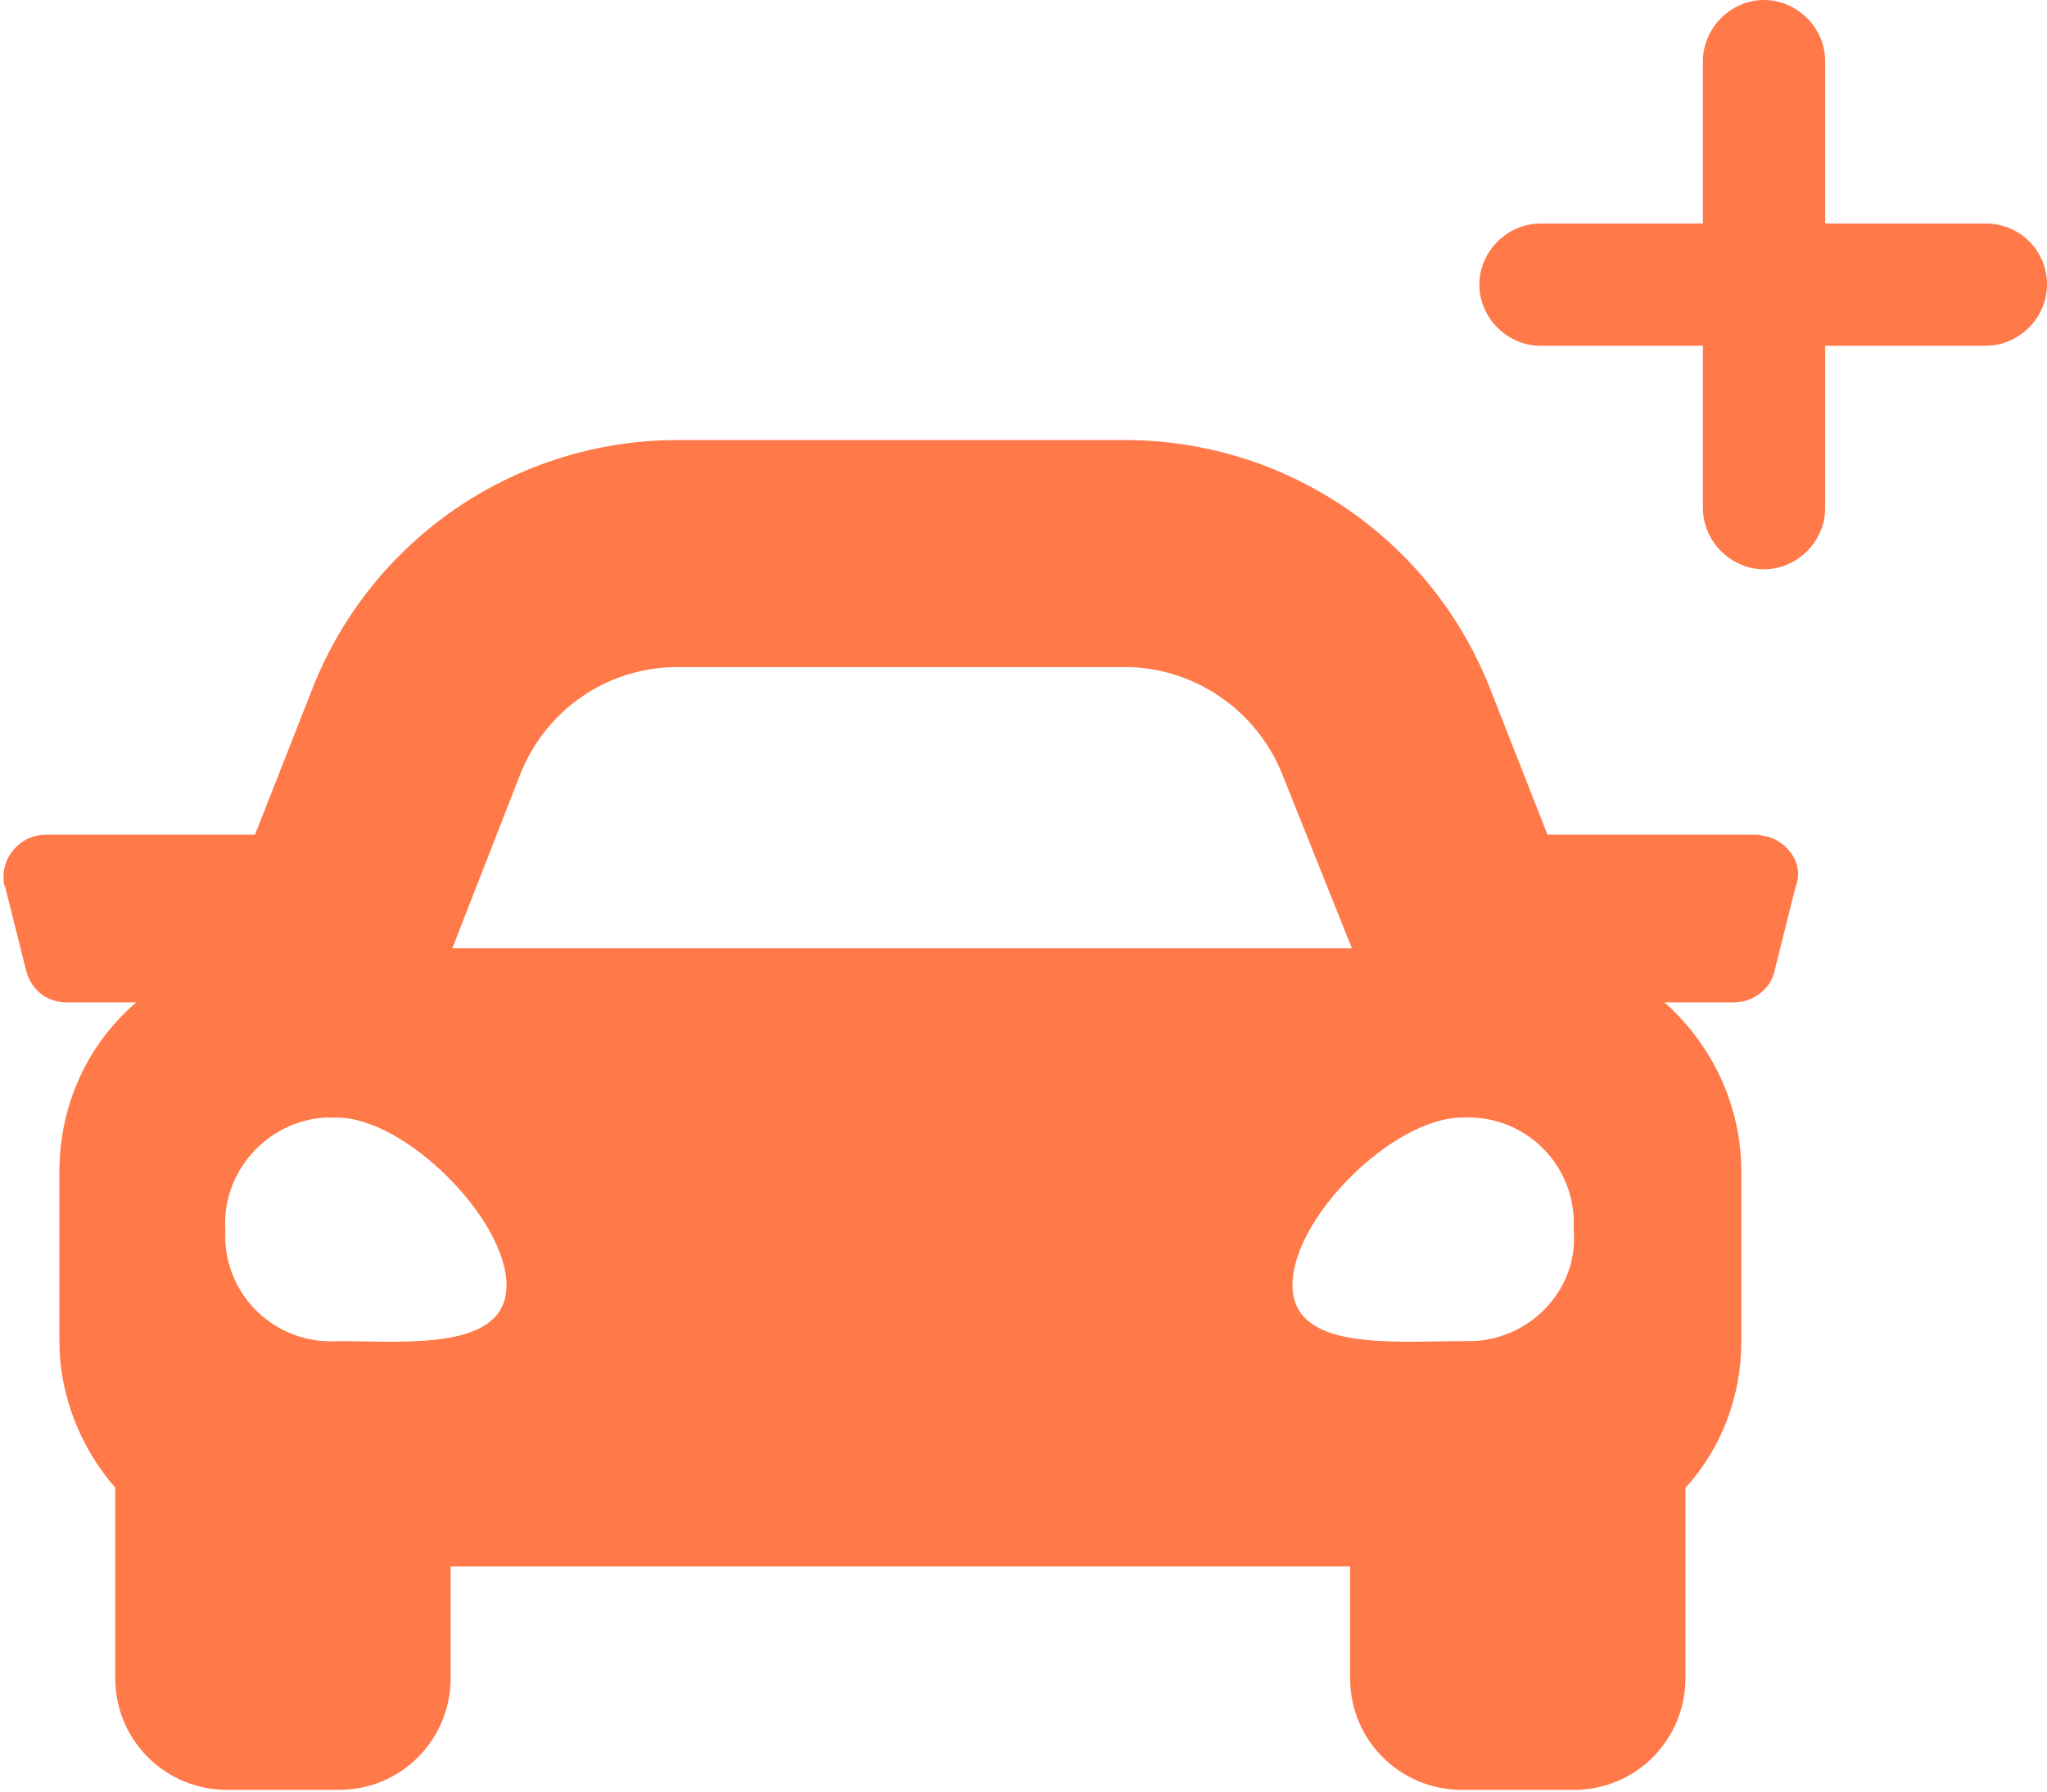 <?xml version="1.0" encoding="utf-8"?>
<!-- Generator: Adobe Illustrator 19.0.0, SVG Export Plug-In . SVG Version: 6.00 Build 0)  -->
<svg version="1.1" id="Layer_1" xmlns="http://www.w3.org/2000/svg" xmlns:xlink="http://www.w3.org/1999/xlink" x="0px" y="0px"
	 viewBox="-246 345.4 117.2 102.6" style="enable-background:new -246 345.4 117.2 102.6;" xml:space="preserve">
<style type="text/css">
	.st0{fill:none;}
	.st1{fill:#FF7949;}
</style>
<g>
	<path class="st0" d="M-226.7,409.4c-0.2,0-0.5,0-0.7,0c-3.3,0.2-5.9,3.1-5.7,6.4c0,0.2,0,0.5,0,0.7c0.2,3.3,3.1,5.9,6.4,5.7v0
		c3.9,0,9.7,0.6,9.7-3.2S-222.8,409.4-226.7,409.4z"/>
	<path class="st0" d="M-155.8,415c-0.2-3.3-3.1-5.9-6.4-5.7c-3.9,0-9.7,5.8-9.7,9.6c0,3.9,5.8,3.2,9.7,3.2c0,0,0,0,0,0h0
		c0,0,0,0,0,0c0.2,0,0.5,0,0.7,0c3.3-0.2,5.9-3.1,5.7-6.4C-155.8,415.5-155.8,415.3-155.8,415z"/>
	<path class="st0" d="M-172.7,389.7c-1.5-3.7-5-6.1-9-6.1h-25.6c-3.9,0-7.5,2.4-9,6.1l-4,10h51.5L-172.7,389.7z"/>
	<path class="st1" d="M-144.8,393.3c-0.2,0-0.4-0.1-0.6-0.1v0h-12l-3.3-8.4c-3.4-8.6-11.7-14.2-20.9-14.2h-25.6
		c-9.2,0-17.5,5.6-20.9,14.2l-3.3,8.4h-12c-1.3,0-2.4,1.1-2.4,2.4c0,0.2,0,0.4,0.1,0.6l1.2,4.8c0.3,1.1,1.2,1.8,2.3,1.8h4
		c-2.8,2.4-4.4,5.9-4.4,9.7v9.7c0,3.1,1.2,6.1,3.2,8.4v10.9c0,3.6,2.9,6.4,6.4,6.4h6.4c3.6,0,6.4-2.9,6.4-6.4v-6.4h51.5v6.4
		c0,3.6,2.9,6.4,6.4,6.4h6.4c3.6,0,6.4-2.9,6.4-6.4v-10.9c2.1-2.3,3.2-5.3,3.2-8.4v-9.7c0-3.7-1.6-7.2-4.4-9.7h4
		c1.1,0,2.1-0.8,2.3-1.8l1.2-4.8C-142.7,395-143.5,393.7-144.8,393.3z M-216.2,389.7c1.5-3.7,5-6.1,9-6.1h25.6c3.9,0,7.5,2.4,9,6.1
		l4,10h-51.5L-216.2,389.7z M-226.7,422.2L-226.7,422.2c-3.3,0.2-6.2-2.3-6.4-5.7c0-0.2,0-0.5,0-0.7c-0.2-3.3,2.4-6.2,5.7-6.4
		c0.2,0,0.5,0,0.7,0c3.9,0,9.7,5.8,9.7,9.6S-222.8,422.2-226.7,422.2z M-161.6,422.2c-0.2,0-0.5,0-0.7,0c-3.9,0-9.7,0.6-9.7-3.2
		c0-3.9,5.8-9.6,9.7-9.6c3.3-0.2,6.2,2.3,6.4,5.7c0,0.2,0,0.5,0,0.7C-155.6,419.1-158.2,422-161.6,422.2z"/>
	<polygon class="st1" points="-162.3,422.2 -162.3,422.2 -162.3,422.2 	"/>
	<path class="st1" d="M-132.3,358.2h-9.2v-9.3c0-1.9-1.6-3.5-3.5-3.5c-1.9,0-3.5,1.6-3.5,3.5v9.3h-9.3c-1.9,0-3.5,1.6-3.5,3.5
		c0,1.9,1.6,3.5,3.5,3.5h9.3v9.3c0,1.9,1.6,3.5,3.5,3.5c1.9,0,3.5-1.6,3.5-3.5v-9.3h9.2c1.9,0,3.5-1.6,3.5-3.5
		C-128.8,359.7-130.4,358.2-132.3,358.2z"/>
</g>
</svg>

